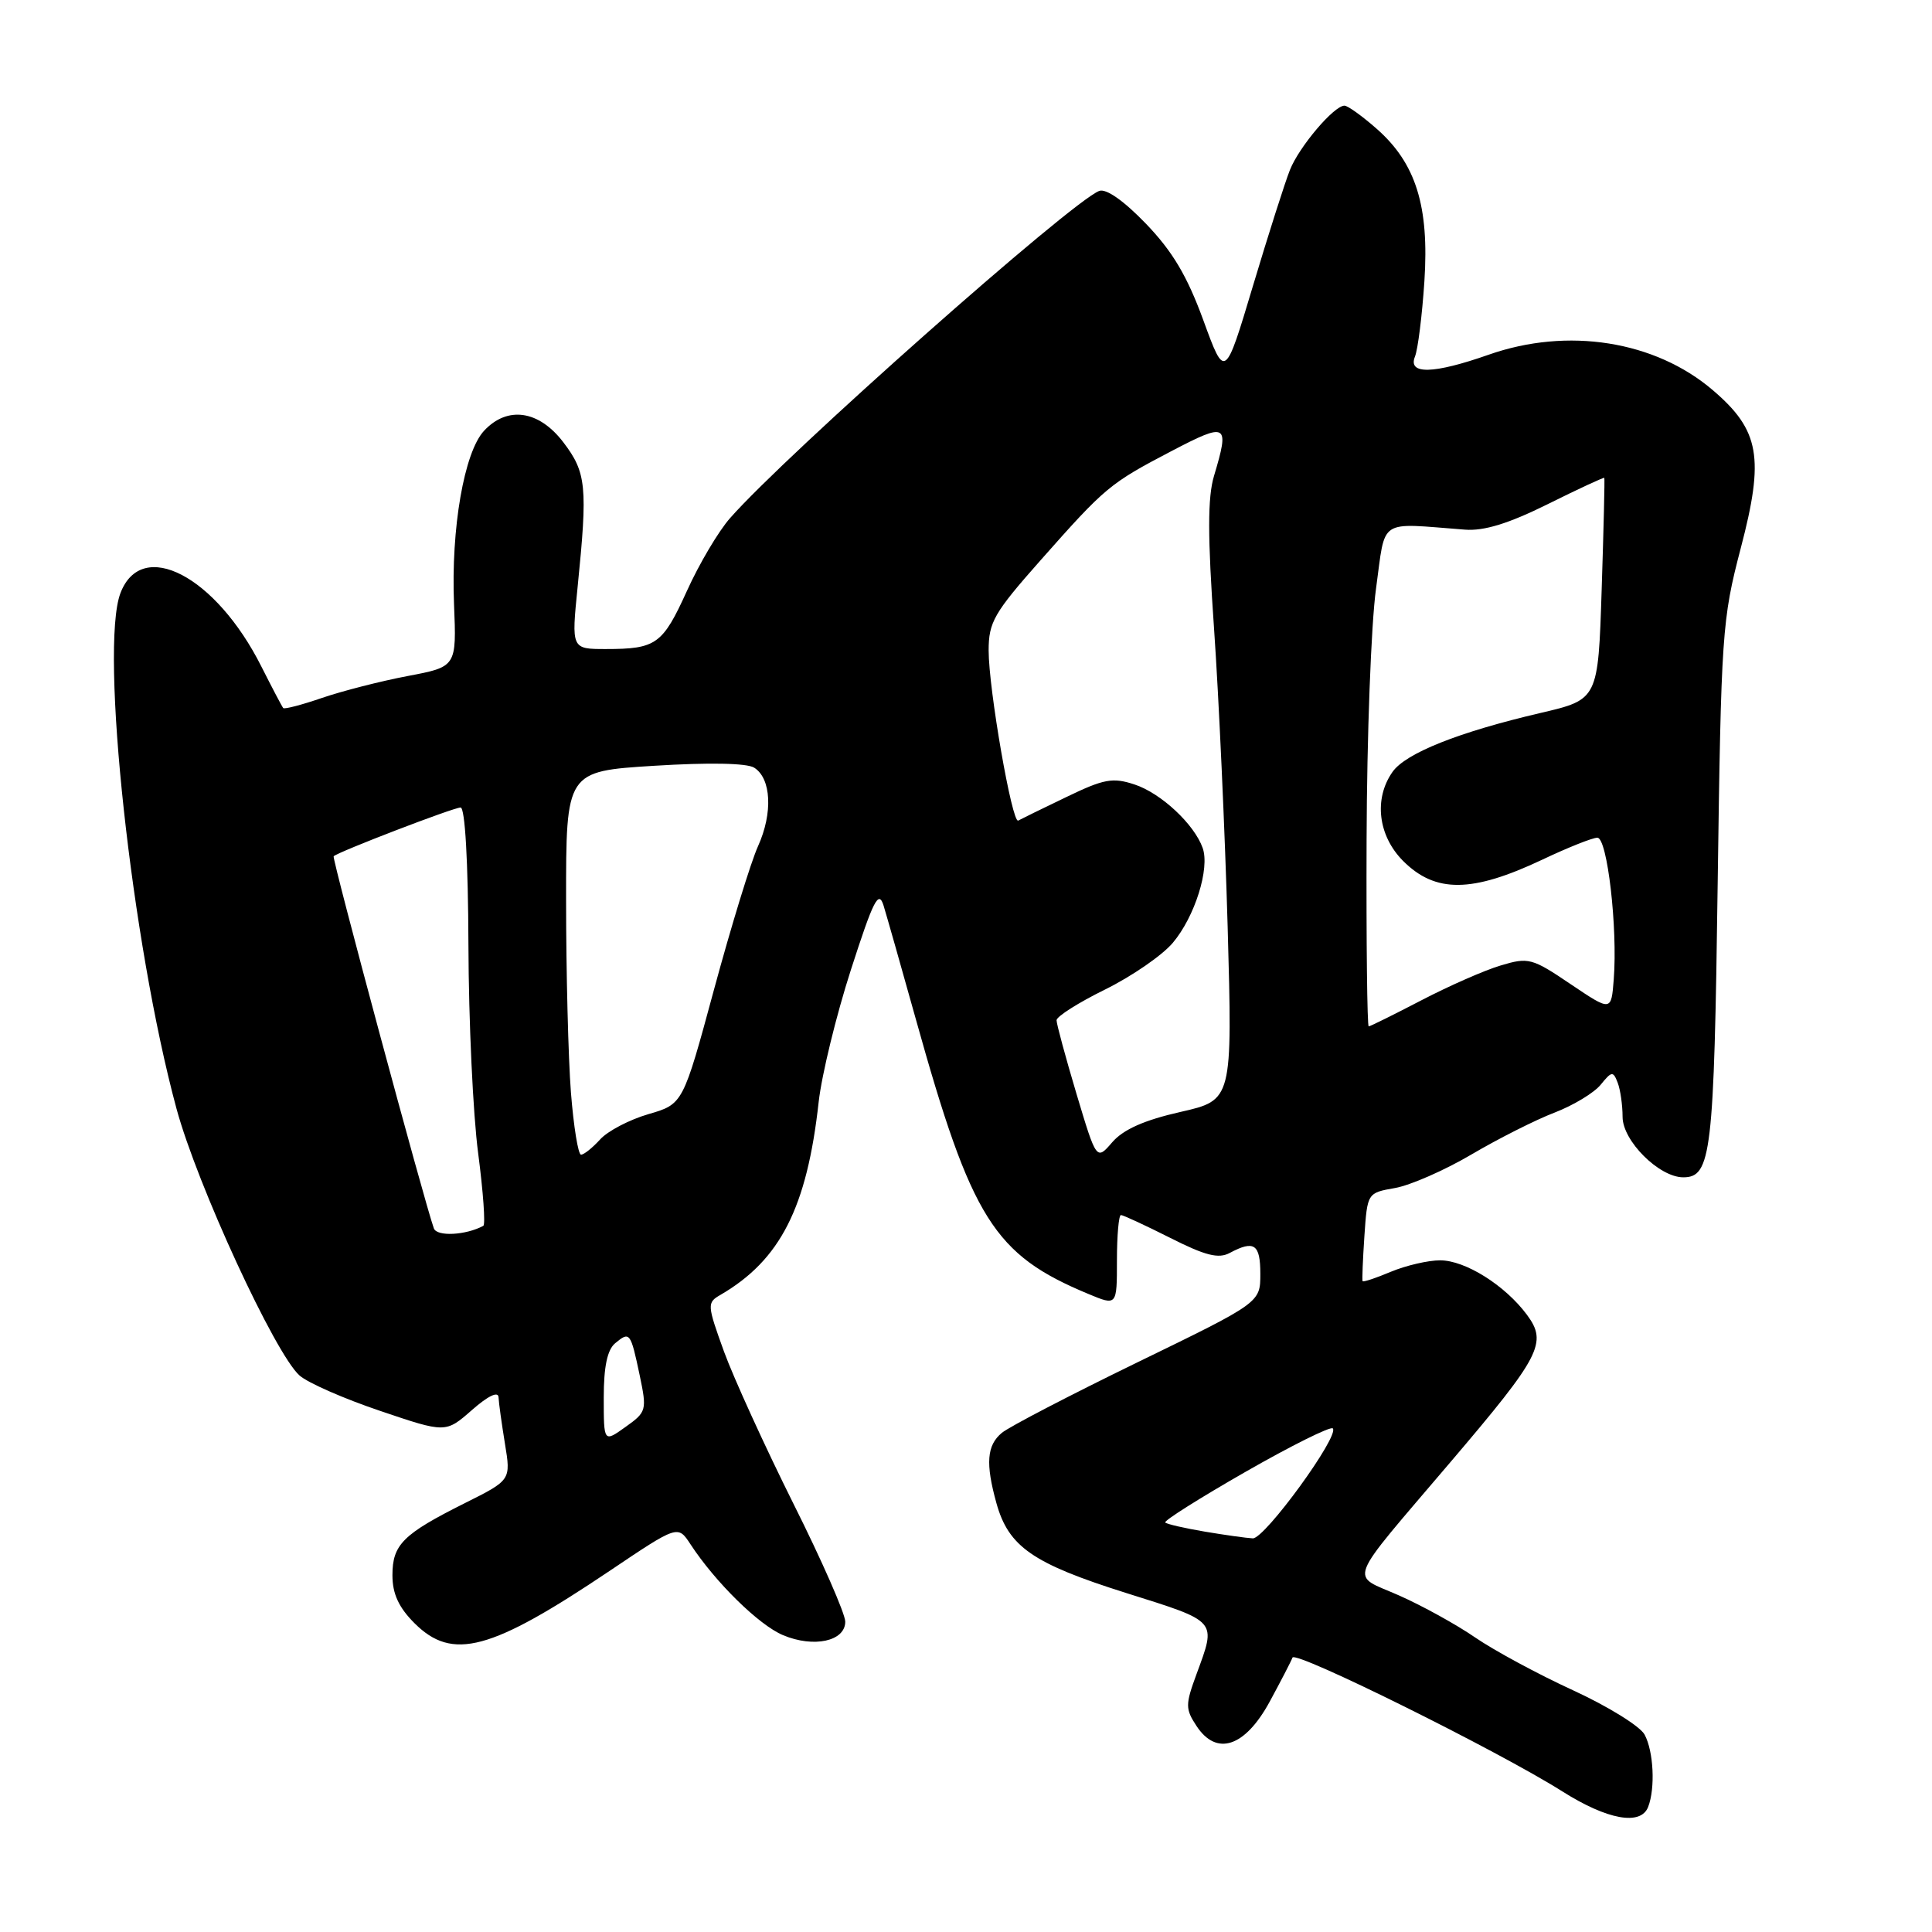 <?xml version="1.0" encoding="UTF-8" standalone="no"?>
<!DOCTYPE svg PUBLIC "-//W3C//DTD SVG 1.1//EN" "http://www.w3.org/Graphics/SVG/1.1/DTD/svg11.dtd" >
<svg xmlns="http://www.w3.org/2000/svg" xmlns:xlink="http://www.w3.org/1999/xlink" version="1.1" viewBox="0 0 256 256">
 <g >
 <path fill="currentColor"
d=" M 218.39 239.42 C 219.35 236.94 219.11 232.06 217.92 229.85 C 217.33 228.74 213.05 226.09 208.41 223.96 C 203.77 221.83 197.95 218.68 195.46 216.97 C 192.98 215.26 188.44 212.76 185.37 211.40 C 178.82 208.50 178.14 210.26 192.19 193.74 C 204.17 179.67 205.07 177.92 202.33 174.22 C 199.43 170.31 194.16 167.00 190.82 167.00 C 189.23 167.00 186.31 167.68 184.31 168.51 C 182.32 169.35 180.63 169.91 180.55 169.76 C 180.47 169.62 180.58 166.93 180.79 163.78 C 181.18 158.07 181.19 158.06 184.84 157.42 C 186.85 157.07 191.43 155.07 195.00 152.96 C 198.57 150.86 203.53 148.36 206.00 147.42 C 208.47 146.47 211.22 144.81 212.10 143.73 C 213.56 141.93 213.75 141.90 214.35 143.46 C 214.71 144.40 215.00 146.44 215.00 147.99 C 215.00 151.17 219.85 156.00 223.04 156.00 C 226.75 156.00 227.12 152.88 227.60 117.19 C 228.06 83.88 228.18 82.11 230.66 72.63 C 233.81 60.64 233.17 57.01 226.97 51.71 C 219.31 45.15 207.73 43.32 197.26 47.00 C 189.94 49.57 186.52 49.66 187.49 47.25 C 187.88 46.29 188.44 41.79 188.74 37.26 C 189.39 27.30 187.61 21.62 182.40 17.05 C 180.49 15.37 178.58 14.00 178.15 14.00 C 176.76 14.00 172.16 19.42 170.93 22.50 C 170.27 24.15 168.06 31.08 166.02 37.89 C 162.31 50.28 162.31 50.28 159.44 42.41 C 157.29 36.54 155.36 33.30 151.84 29.64 C 148.90 26.59 146.56 24.95 145.65 25.30 C 141.92 26.74 104.16 60.20 96.74 68.65 C 95.21 70.38 92.64 74.72 91.03 78.28 C 87.80 85.39 86.96 86.00 80.27 86.00 C 75.71 86.00 75.71 86.00 76.54 77.75 C 77.88 64.48 77.70 62.61 74.65 58.61 C 71.41 54.36 67.24 53.75 64.14 57.08 C 61.50 59.92 59.75 70.02 60.16 80.05 C 60.50 88.35 60.50 88.35 54.00 89.58 C 50.42 90.26 45.32 91.57 42.66 92.48 C 39.99 93.40 37.68 94.00 37.53 93.82 C 37.37 93.64 36.08 91.18 34.65 88.35 C 28.61 76.32 18.78 71.19 15.96 78.59 C 13.19 85.89 17.43 124.89 23.38 146.88 C 26.12 157.00 36.45 179.39 39.69 182.26 C 40.78 183.23 45.59 185.34 50.37 186.95 C 59.05 189.89 59.05 189.89 62.53 186.84 C 64.68 184.95 66.02 184.31 66.06 185.15 C 66.09 185.89 66.48 188.66 66.91 191.31 C 67.70 196.12 67.70 196.12 61.60 199.17 C 53.39 203.28 52.00 204.66 52.00 208.73 C 52.00 211.18 52.83 212.99 54.92 215.08 C 59.96 220.11 65.01 218.75 80.81 208.13 C 89.82 202.07 89.82 202.07 91.49 204.62 C 94.79 209.66 100.56 215.33 103.76 216.67 C 107.84 218.38 112.00 217.47 112.00 214.88 C 112.00 213.83 108.91 206.79 105.13 199.24 C 101.36 191.68 97.22 182.61 95.93 179.08 C 93.69 172.88 93.67 172.61 95.46 171.58 C 103.39 166.97 106.93 160.02 108.48 146.00 C 108.88 142.43 110.80 134.55 112.75 128.50 C 115.74 119.23 116.42 117.89 117.08 120.00 C 117.50 121.38 119.42 128.12 121.34 135.00 C 128.75 161.57 131.69 166.25 144.25 171.47 C 148.00 173.03 148.00 173.03 148.00 167.01 C 148.00 163.71 148.24 161.00 148.53 161.00 C 148.82 161.00 151.75 162.36 155.05 164.02 C 159.72 166.38 161.46 166.82 162.95 166.02 C 166.19 164.29 167.00 164.85 167.00 168.80 C 167.00 172.60 167.00 172.60 150.75 180.50 C 141.81 184.85 133.71 189.06 132.75 189.86 C 130.76 191.51 130.57 193.91 132.03 199.17 C 133.64 204.95 136.83 207.17 149.19 211.07 C 161.47 214.94 161.19 214.62 158.53 221.87 C 157.06 225.87 157.06 226.44 158.53 228.68 C 161.19 232.75 164.95 231.51 168.23 225.50 C 169.72 222.75 171.09 220.11 171.26 219.64 C 171.62 218.66 198.57 232.03 207.00 237.36 C 212.98 241.14 217.42 241.95 218.39 239.42 Z  M 159.65 202.95 C 156.99 202.50 154.62 201.96 154.40 201.74 C 154.18 201.52 158.97 198.50 165.03 195.03 C 171.09 191.56 176.30 188.97 176.60 189.27 C 177.55 190.22 167.58 203.92 166.00 203.84 C 165.18 203.80 162.32 203.40 159.65 202.95 Z  M 80.00 185.19 C 80.00 181.08 80.47 178.85 81.52 177.98 C 83.45 176.38 83.56 176.52 84.77 182.27 C 85.73 186.87 85.67 187.10 82.88 189.08 C 80.00 191.14 80.00 191.14 80.00 185.19 Z  M 57.49 162.77 C 56.26 159.38 43.96 113.71 44.21 113.46 C 44.81 112.87 60.09 107.00 61.03 107.00 C 61.62 107.00 62.03 114.12 62.07 125.25 C 62.10 135.29 62.68 147.69 63.36 152.82 C 64.03 157.94 64.34 162.27 64.04 162.43 C 61.73 163.68 57.89 163.88 57.49 162.77 Z  M 142.64 144.94 C 141.19 140.08 140.00 135.69 140.00 135.19 C 140.00 134.69 142.90 132.85 146.44 131.11 C 149.98 129.36 154.02 126.58 155.41 124.92 C 158.32 121.47 160.33 115.08 159.36 112.36 C 158.25 109.22 153.84 105.10 150.34 103.95 C 147.44 102.99 146.28 103.20 141.26 105.63 C 138.09 107.15 135.24 108.55 134.92 108.73 C 134.11 109.18 131.00 91.31 131.00 86.20 C 131.00 82.44 131.71 81.21 137.86 74.26 C 146.46 64.54 147.03 64.06 155.25 59.76 C 162.62 55.91 162.95 56.10 160.86 63.07 C 160.01 65.92 160.01 71.01 160.87 83.33 C 161.50 92.38 162.31 110.13 162.67 122.78 C 163.31 145.77 163.31 145.77 156.41 147.34 C 151.63 148.42 148.85 149.66 147.39 151.34 C 145.29 153.78 145.29 153.78 142.64 144.94 Z  M 75.65 144.75 C 75.30 140.21 75.01 128.78 75.01 119.35 C 75.00 102.20 75.00 102.20 86.68 101.47 C 93.92 101.02 98.96 101.11 99.93 101.72 C 102.20 103.14 102.43 107.73 100.44 112.13 C 99.49 114.23 96.87 122.78 94.61 131.12 C 90.50 146.30 90.50 146.30 85.92 147.63 C 83.41 148.36 80.52 149.87 79.52 150.98 C 78.51 152.09 77.38 153.00 76.99 153.00 C 76.61 153.00 76.01 149.29 75.65 144.75 Z  M 181.08 111.25 C 181.12 97.64 181.68 82.67 182.33 78.00 C 183.64 68.51 182.45 69.30 194.11 70.18 C 196.64 70.38 199.89 69.38 205.09 66.80 C 209.15 64.78 212.52 63.22 212.58 63.32 C 212.65 63.42 212.49 70.07 212.23 78.10 C 211.76 92.69 211.76 92.69 204.13 94.47 C 193.26 97.01 186.25 99.80 184.51 102.29 C 182.01 105.85 182.60 110.75 185.92 114.08 C 190.20 118.36 195.04 118.31 204.34 113.92 C 207.73 112.31 211.02 111.00 211.66 111.00 C 212.98 111.00 214.36 122.96 213.83 129.77 C 213.50 134.03 213.50 134.03 208.11 130.40 C 203.01 126.95 202.53 126.82 198.85 127.93 C 196.72 128.56 192.00 130.64 188.35 132.54 C 184.70 134.44 181.55 136.00 181.36 136.00 C 181.16 136.00 181.03 124.86 181.08 111.25 Z "/>
</g>
</svg>